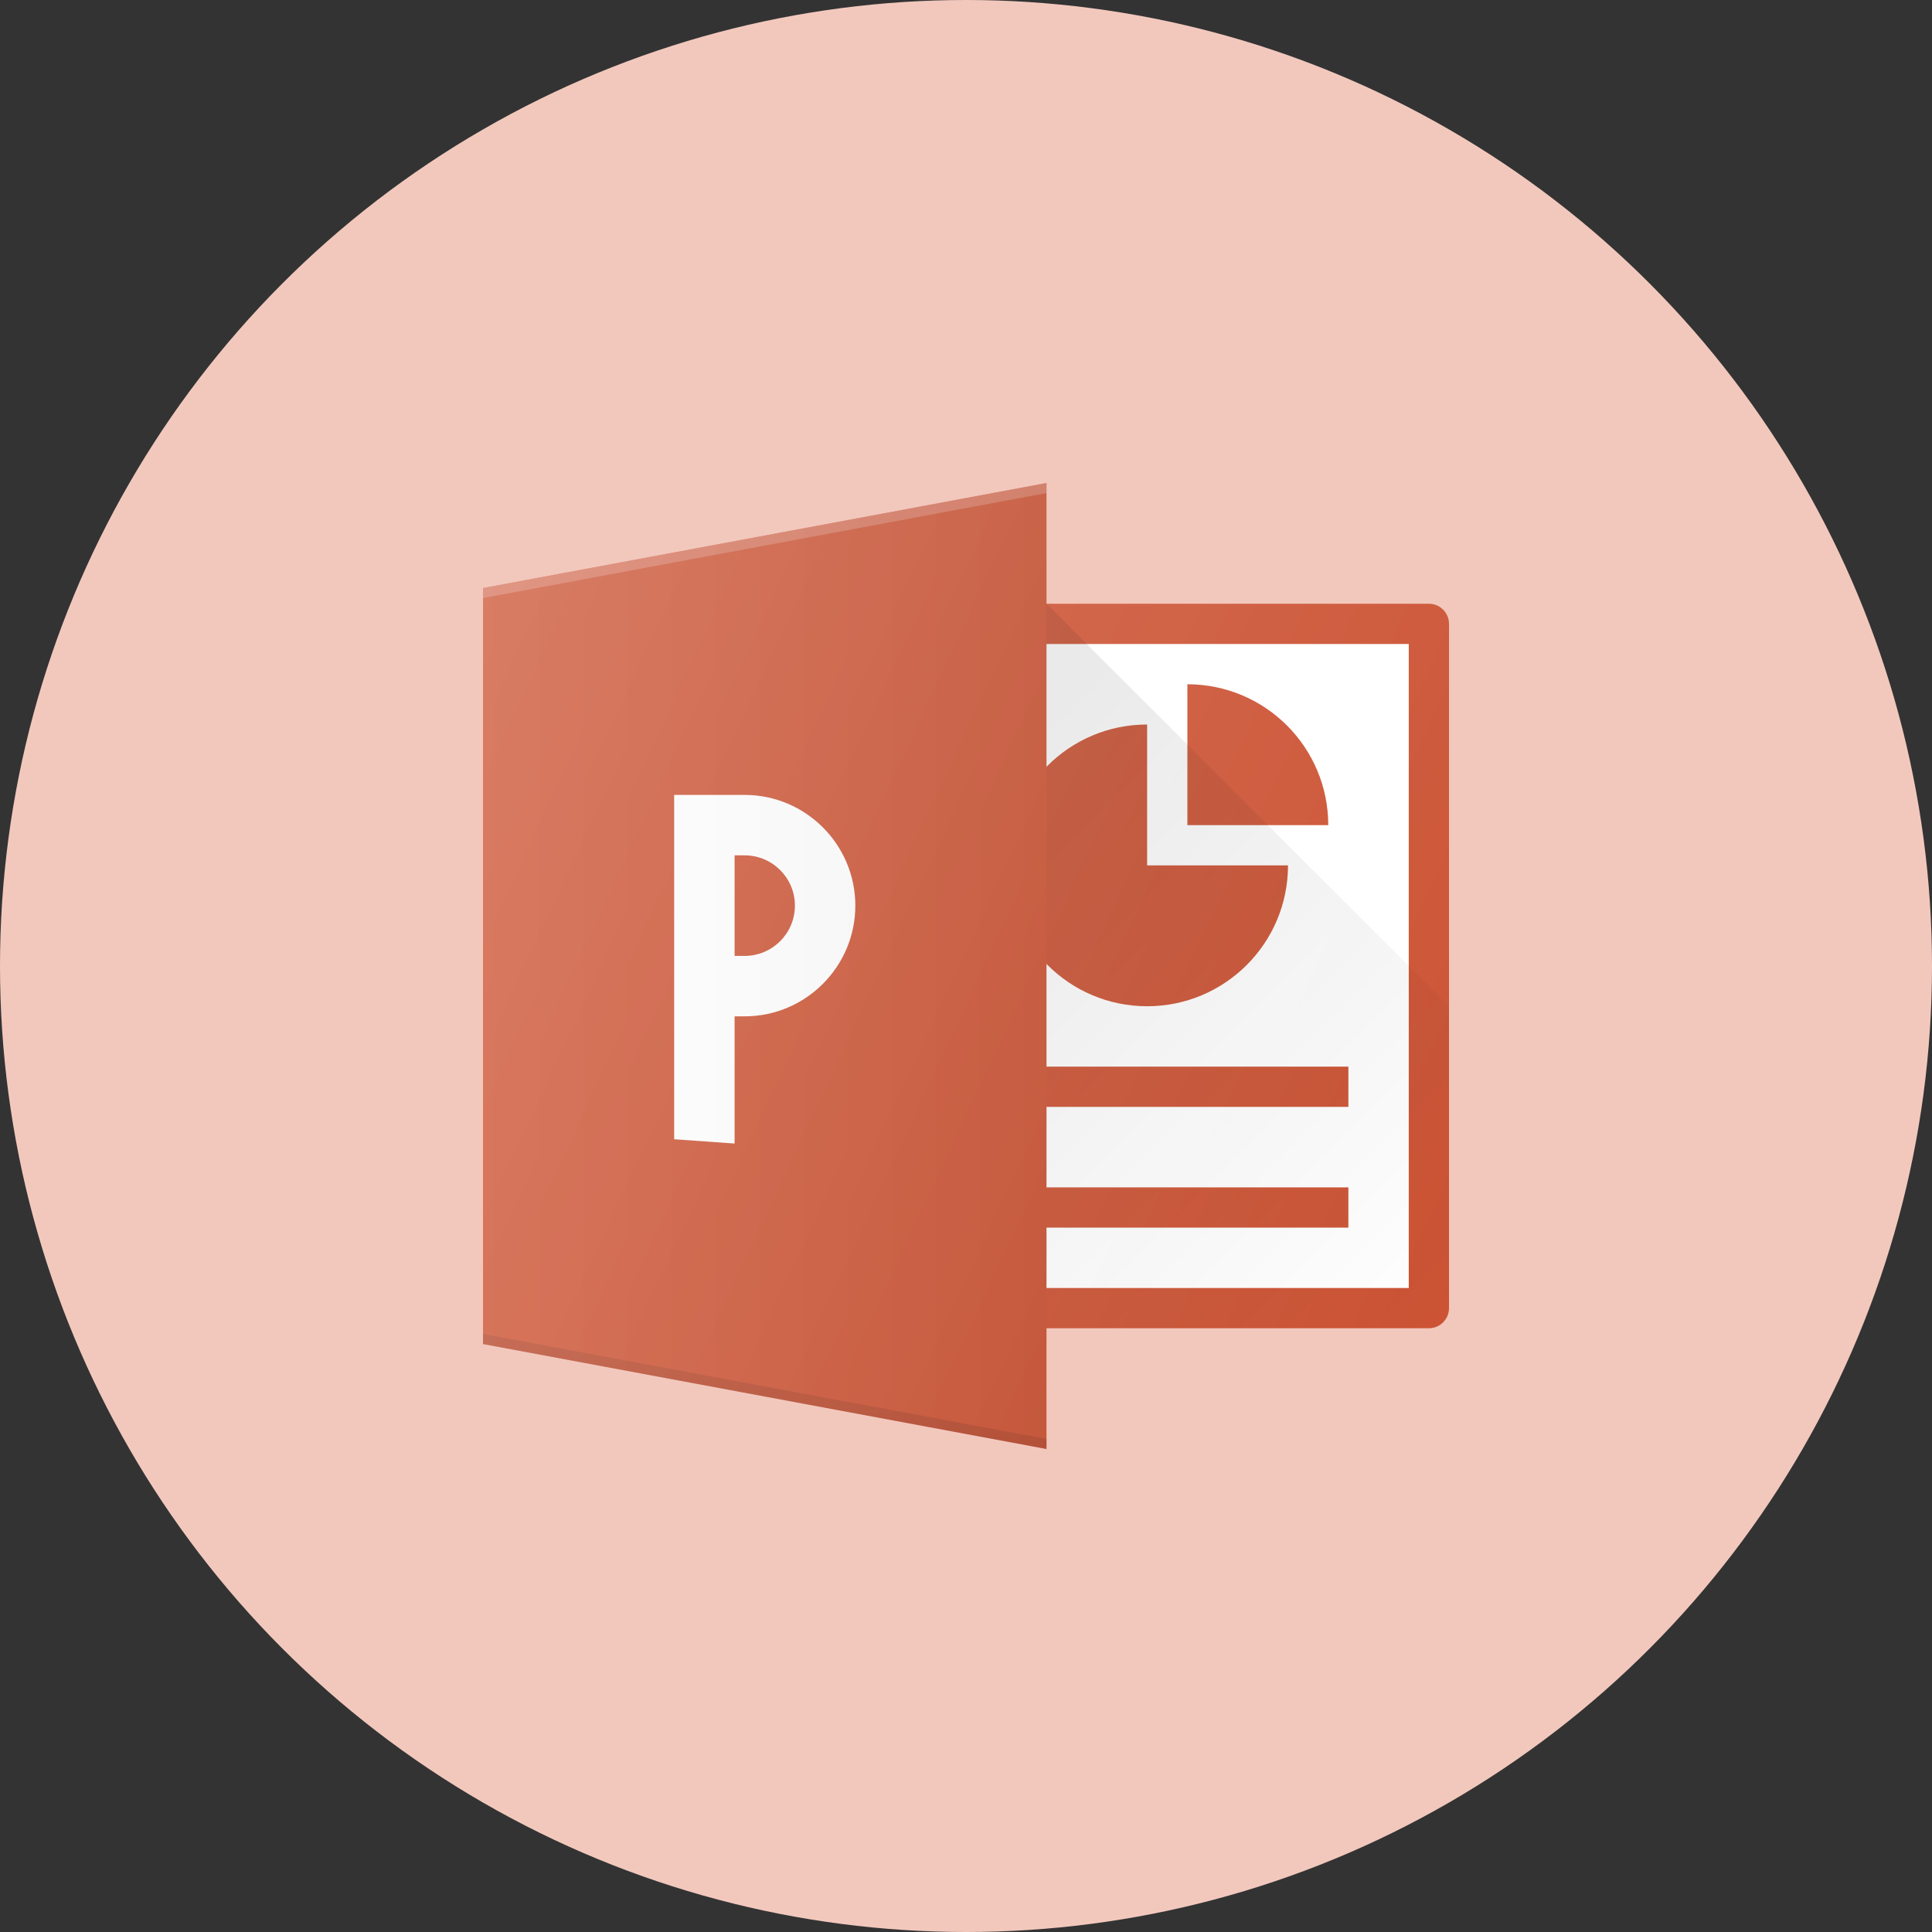 <svg width="36" height="36" viewBox="0 0 36 36" fill="none" xmlns="http://www.w3.org/2000/svg">
<rect x="0" y="0" width="36" height="36" fill="#333333" stroke="none"/>
<circle cx="18" cy="18" r="18" fill="#F2C8BD"/>
<g clip-path="url(#clip0_1942_390)">
<path d="M26.625 11.625H18V24.375H26.625V11.625Z" fill="white"/>
<path d="M26.625 24.75H19.125C18.918 24.75 18.75 24.582 18.75 24.375C18.75 24.168 18.918 24 19.125 24H26.25V12H19.125C18.918 12 18.75 11.832 18.75 11.625C18.75 11.418 18.918 11.25 19.125 11.25H26.625C26.832 11.25 27 11.418 27 11.625V24.375C27 24.582 26.832 24.75 26.625 24.75Z" fill="#CC5334"/>
<path d="M19.5 9L9 10.957V25.044L19.5 27V9Z" fill="#CC5334"/>
<path opacity="0.2" d="M9 10.957V11.144L19.5 9.188V9L9 10.957Z" fill="white"/>
<path opacity="0.1" d="M9 25.044L19.5 27V26.812L9 24.856V25.044Z" fill="black"/>
<path d="M21.375 13.5C19.925 13.5 18.75 14.675 18.75 16.125C18.75 17.575 19.925 18.75 21.375 18.75C22.825 18.75 24 17.575 24 16.125H21.375V13.5Z" fill="#CC5334"/>
<path d="M22.125 12.75V15.375H24.75C24.75 13.925 23.575 12.75 22.125 12.75Z" fill="#CC5334"/>
<path d="M25.125 19.875H19.125V20.625H25.125V19.875Z" fill="#CC5334"/>
<path d="M25.125 22.125H19.125V22.875H25.125V22.125Z" fill="#CC5334"/>
<path d="M26.625 24.75C26.832 24.75 27 24.582 27 24.375V18.75L19.5 11.25V24.75H26.625Z" fill="url(#paint0_linear_1942_390)"/>
<path d="M13.688 18.938H13.875C15.012 18.938 15.938 18.012 15.938 16.875C15.938 15.738 15.012 14.812 13.875 14.812H12.562V21.228L13.688 21.308V18.938ZM13.688 15.938H13.875C14.392 15.938 14.812 16.358 14.812 16.875C14.812 17.392 14.392 17.812 13.875 17.812H13.688V15.938Z" fill="white"/>
<path opacity="0.05" d="M19.5 9L9 10.957V25.044L19.5 27V9Z" fill="url(#paint1_linear_1942_390)"/>
<path d="M26.625 11.25H19.5V9L9 10.957V25.044L19.5 27V24.75H26.625C26.832 24.75 27 24.582 27 24.375V11.625C27 11.418 26.832 11.25 26.625 11.25Z" fill="url(#paint2_linear_1942_390)"/>
</g>
<defs>
<linearGradient id="paint0_linear_1942_390" x1="16.125" y1="14.625" x2="26.515" y2="25.015" gradientUnits="userSpaceOnUse">
<stop stop-opacity="0.1"/>
<stop offset="1" stop-opacity="0"/>
</linearGradient>
<linearGradient id="paint1_linear_1942_390" x1="8.999" y1="18" x2="19.5" y2="18" gradientUnits="userSpaceOnUse">
<stop stop-color="white"/>
<stop offset="1"/>
</linearGradient>
<linearGradient id="paint2_linear_1942_390" x1="7.827" y1="13.471" x2="27.784" y2="22.777" gradientUnits="userSpaceOnUse">
<stop stop-color="white" stop-opacity="0.2"/>
<stop offset="1" stop-color="white" stop-opacity="0"/>
</linearGradient>
<clipPath id="clip0_1942_390">
<rect width="18" height="18" fill="white" transform="translate(9 9)"/>
</clipPath>
</defs>
</svg>
